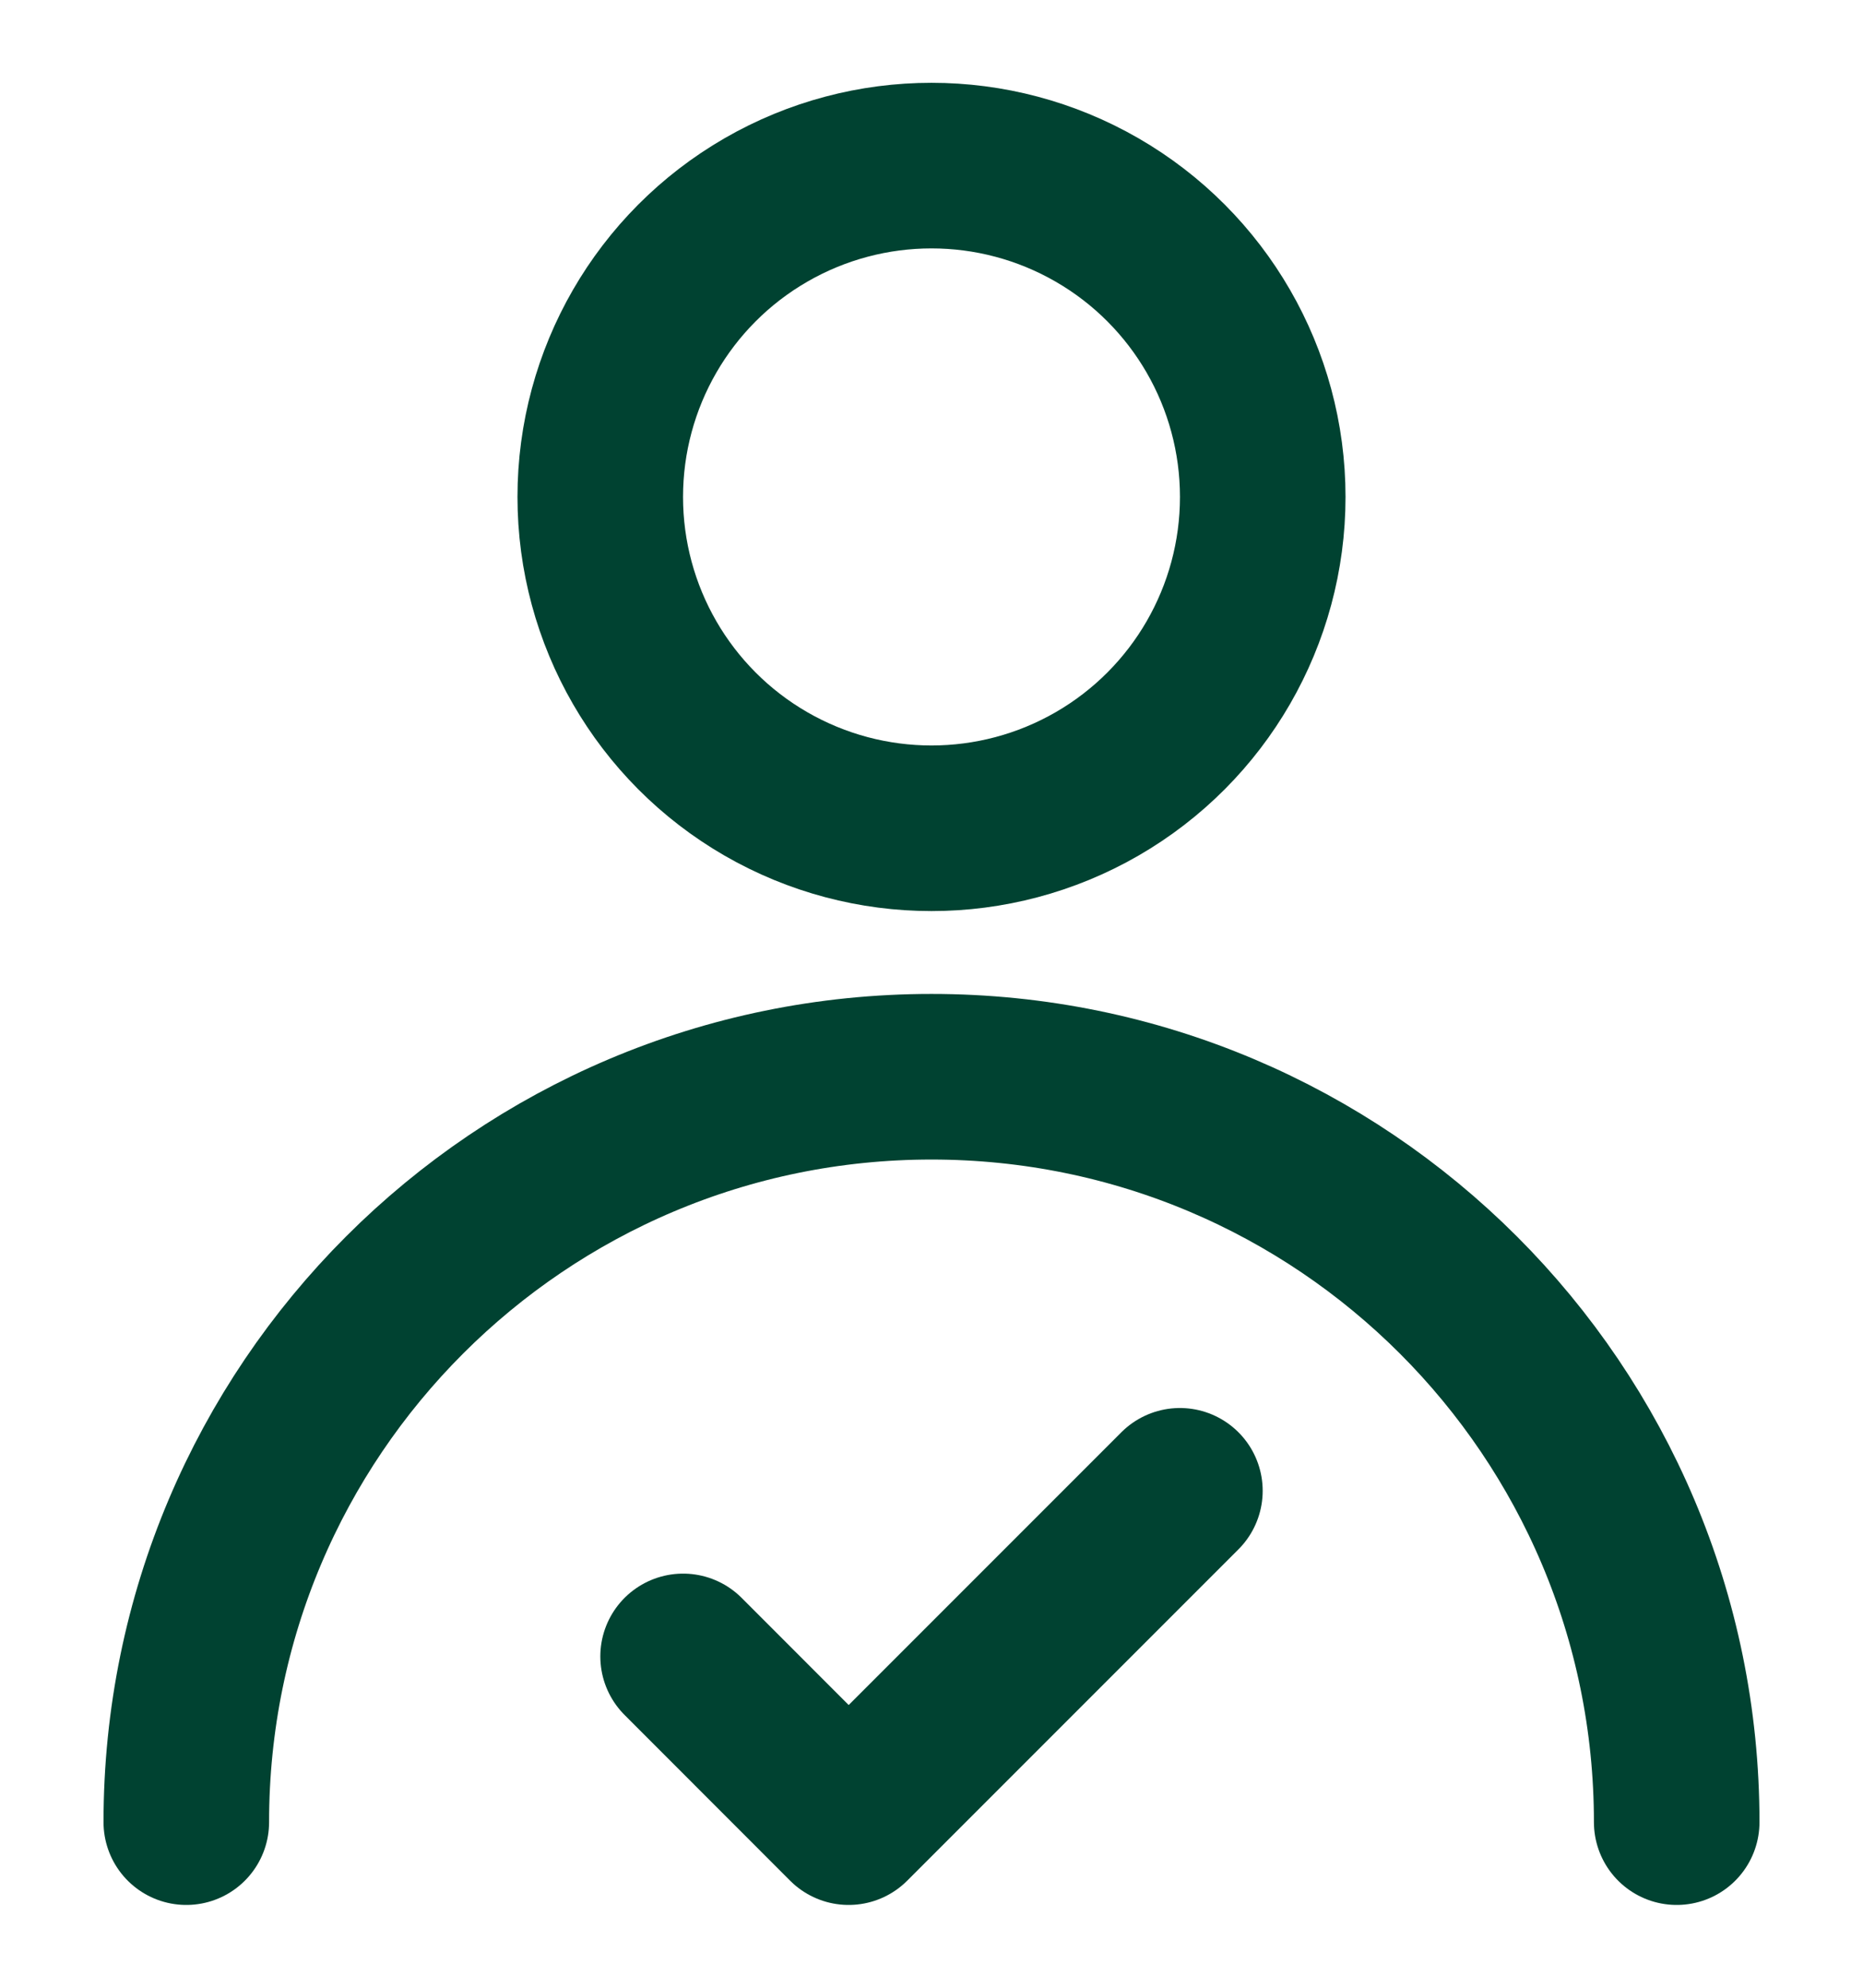 <svg width="15" height="16" viewBox="0 0 15 16" fill="none" xmlns="http://www.w3.org/2000/svg">
<circle cx="7.5" cy="4" r="2.667" stroke="#004231" stroke-width="1.333" stroke-linecap="round" stroke-linejoin="round"/>
<path d="M13.5 14.667C13.5 11.353 10.814 8.667 7.5 8.667C4.186 8.667 1.5 11.353 1.5 14.667" stroke="#004231" stroke-width="1.333" stroke-linecap="round" stroke-linejoin="round"/>
<path d="M9.5 12L6.833 14.667L5.5 13.333" stroke="#004231" stroke-width="1.333" stroke-linecap="round" stroke-linejoin="round"/>
</svg>
